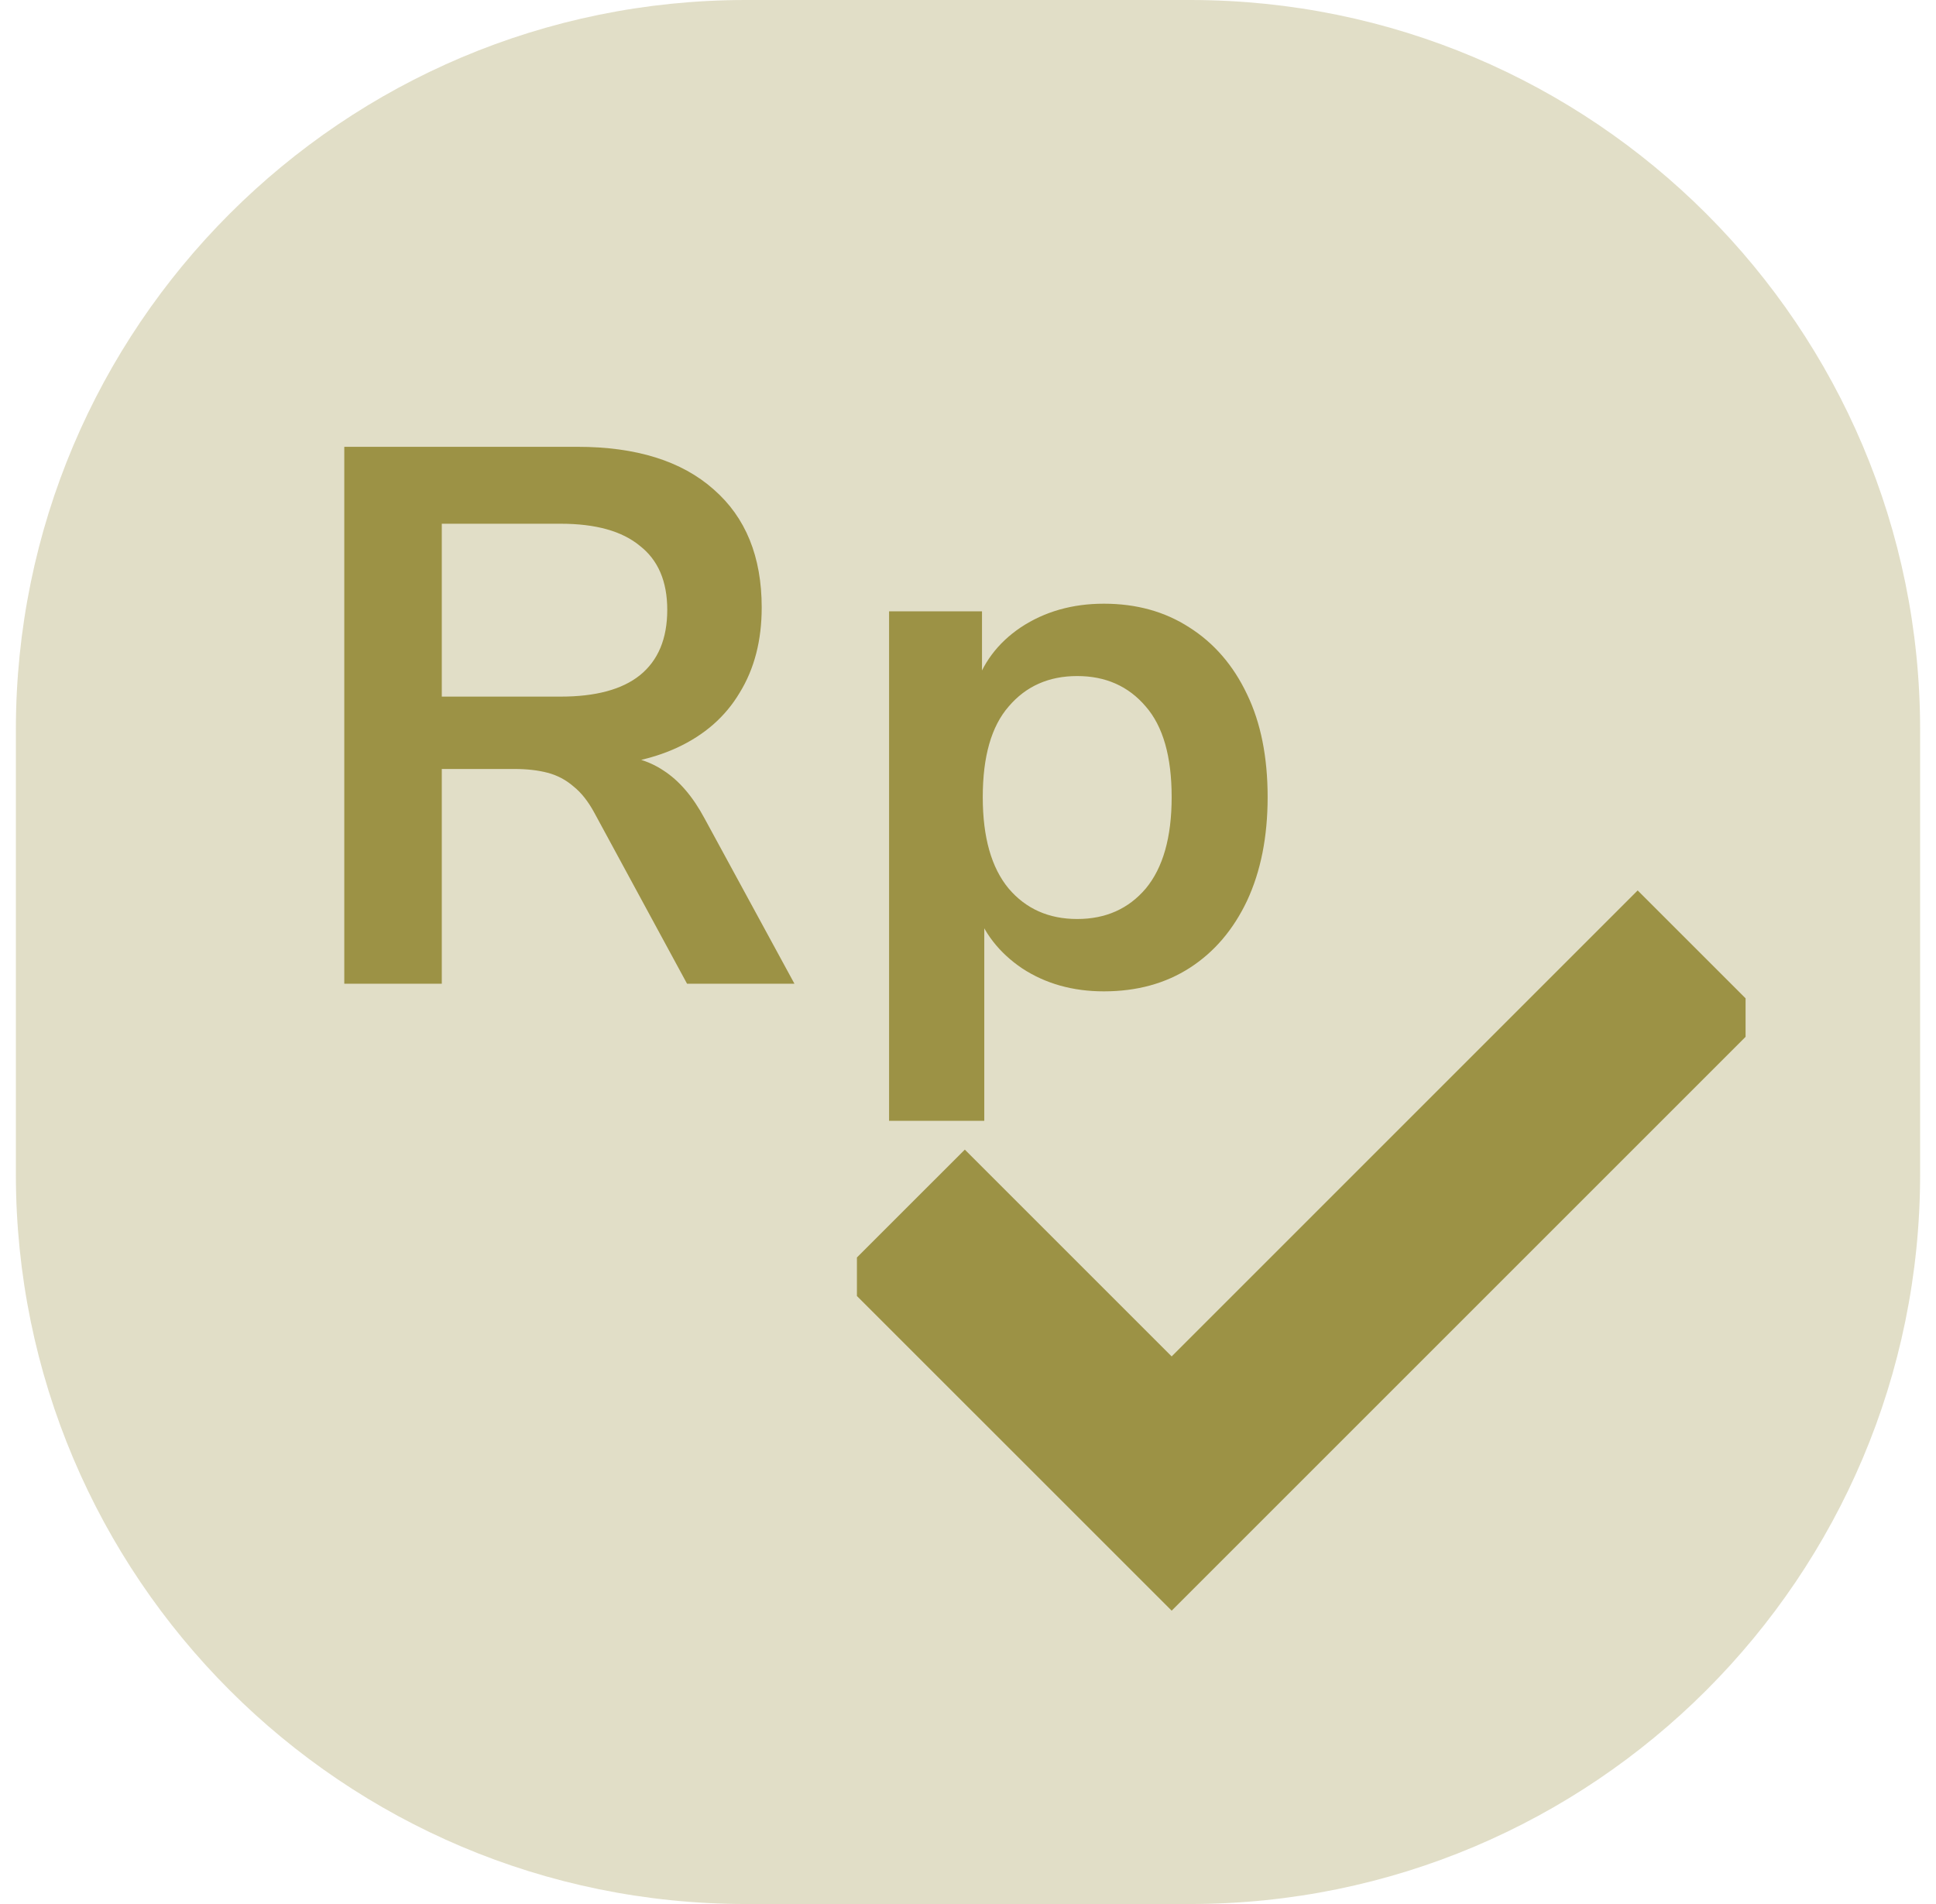 <svg width="61" height="60" viewBox="0 0 61 60" fill="none" xmlns="http://www.w3.org/2000/svg">
<path opacity="0.3" d="M37.5 0C50.203 0 60.5 10.297 60.5 23V37C60.5 49.703 50.203 60 37.5 60H23.5C10.797 60 0.5 49.703 0.5 37V23C0.5 10.297 10.797 0 23.5 0H37.5Z" fill="#9C9245"/>
<path d="M10.848 31V14.08H18.192C20.048 14.08 21.48 14.528 22.488 15.424C23.496 16.304 24 17.544 24 19.144C24 20.184 23.768 21.08 23.304 21.832C22.856 22.584 22.2 23.16 21.336 23.56C20.472 23.96 19.424 24.16 18.192 24.16L18.408 23.8H19.2C19.856 23.8 20.424 23.96 20.904 24.28C21.4 24.6 21.832 25.104 22.2 25.792L25.032 31H21.648L18.72 25.6C18.528 25.248 18.312 24.976 18.072 24.784C17.832 24.576 17.56 24.432 17.256 24.352C16.952 24.272 16.6 24.232 16.2 24.232H13.92V31H10.848ZM13.92 21.952H17.664C18.768 21.952 19.6 21.728 20.16 21.28C20.736 20.816 21.024 20.128 21.024 19.216C21.024 18.32 20.736 17.648 20.16 17.2C19.6 16.736 18.768 16.504 17.664 16.504H13.92V21.952ZM28.013 35.32V19.264H30.941V21.736H30.701C30.941 20.92 31.429 20.264 32.165 19.768C32.917 19.272 33.789 19.024 34.781 19.024C35.805 19.024 36.701 19.272 37.469 19.768C38.253 20.264 38.861 20.968 39.293 21.88C39.725 22.776 39.941 23.856 39.941 25.12C39.941 26.368 39.725 27.456 39.293 28.384C38.861 29.296 38.261 30 37.493 30.496C36.725 30.992 35.821 31.24 34.781 31.24C33.805 31.24 32.949 31 32.213 30.52C31.477 30.024 30.981 29.384 30.725 28.6H31.013V35.32H28.013ZM33.941 28.96C34.837 28.96 35.557 28.64 36.101 28C36.645 27.344 36.917 26.384 36.917 25.12C36.917 23.84 36.645 22.888 36.101 22.264C35.557 21.624 34.837 21.304 33.941 21.304C33.045 21.304 32.325 21.624 31.781 22.264C31.237 22.888 30.965 23.84 30.965 25.12C30.965 26.384 31.237 27.344 31.781 28C32.325 28.64 33.045 28.96 33.941 28.96Z" fill="#9C9245"/>
<g clip-path="url(#clip0_375_794)">
<path fill-rule="evenodd" clip-rule="evenodd" d="M54.9 32.066L36.917 50.049L27.1 40.233L30.4 36.934L36.917 43.451L51.6 28.767L54.9 32.066Z" fill="#9C9245" stroke="#9C9245"/>
</g>
<defs>
<clipPath id="clip0_375_794">
<rect width="28" height="28" fill="white" transform="translate(27 24)"/>
</clipPath>
</defs>
</svg>
